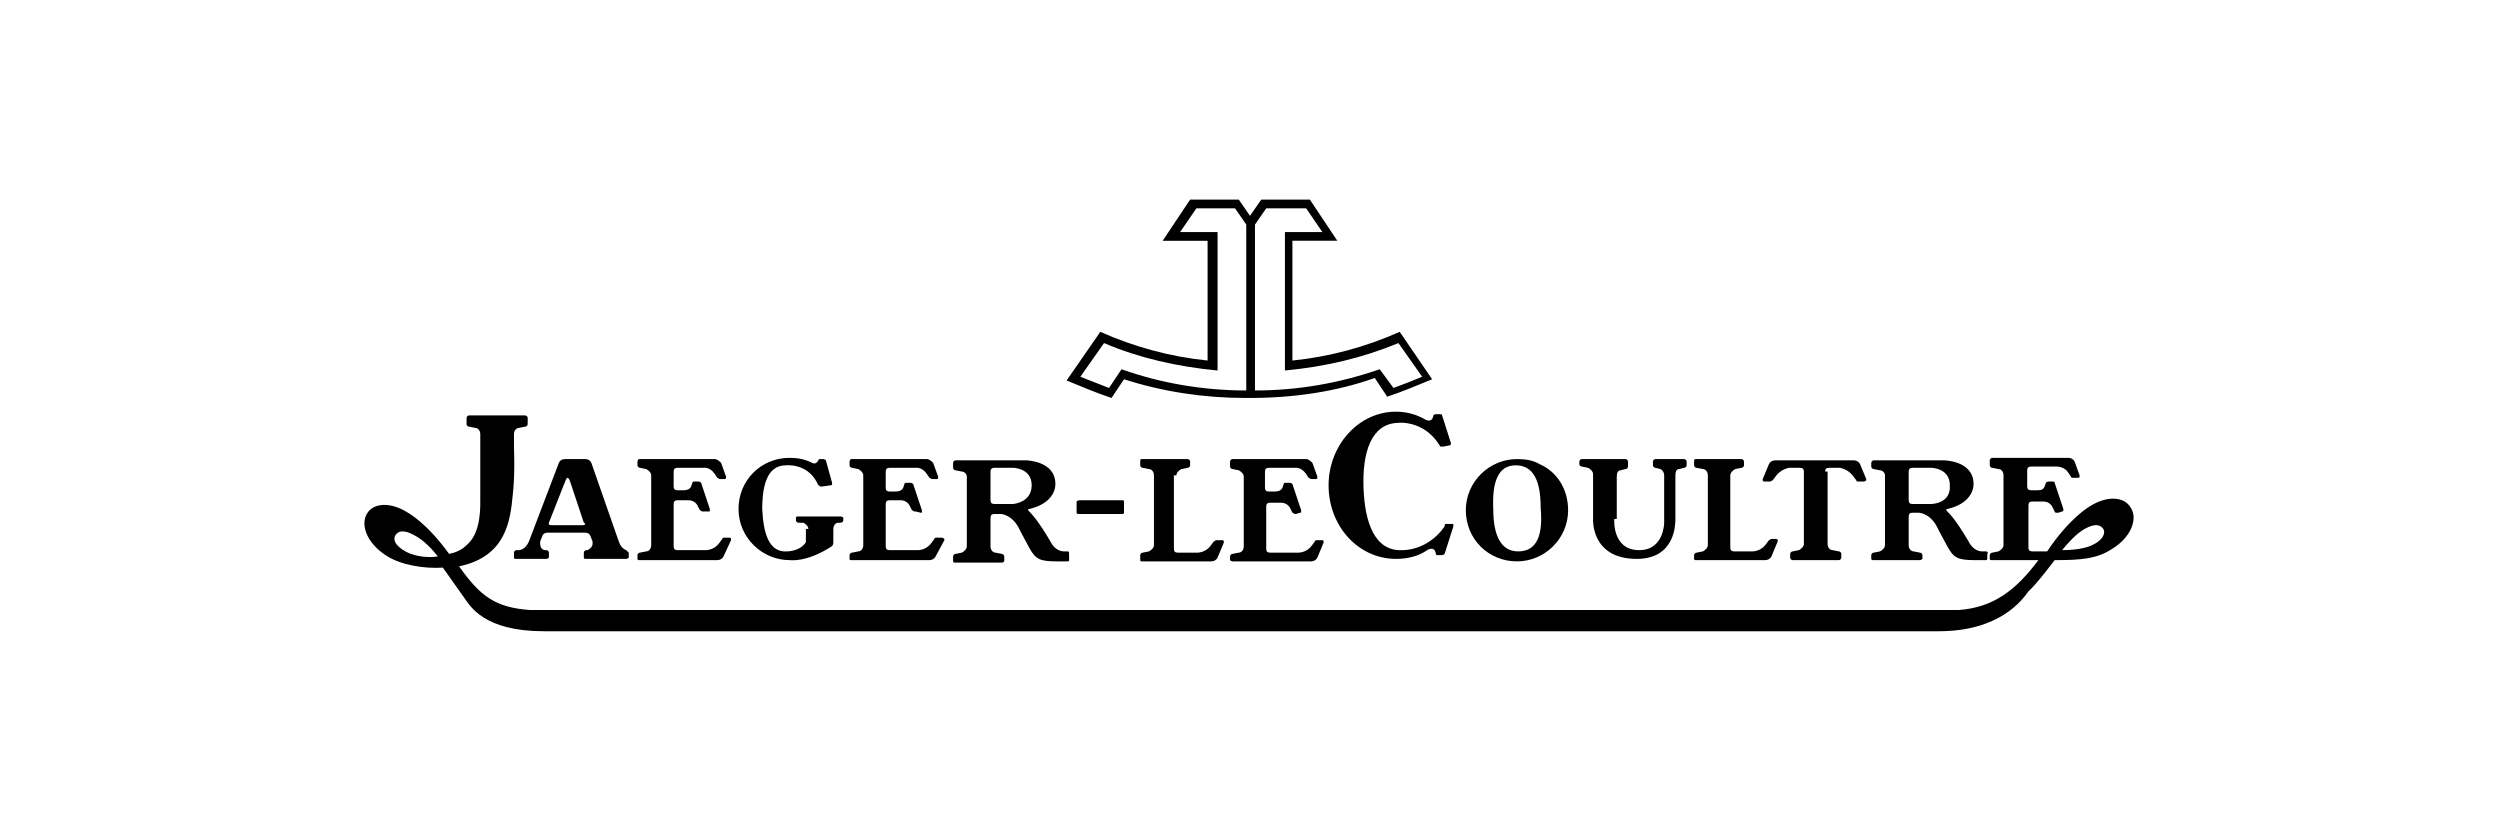 <svg version="1.1" xmlns="http://www.w3.org/2000/svg" id="JLCLogo" viewBox="0 0 200.4 66.6" >
	<g>
		<path d="M159.2,44.2l-0.3,0c-0.1,0-0.7,0-1.1-0.8c-1-1.7-1.5-2.2-1.7-2.4c-0.2-0.2,0-0.2,0-0.2c2.2-0.5,2.1-2,2.1-2
		c0-1.9-2.4-1.9-2.4-1.9h-5.6c-0.1,0-0.2,0.1-0.2,0.2v0.3c0,0.1,0.1,0.2,0.2,0.2l0.5,0.1c0.2,0,0.4,0.2,0.4,0.4v5.6
		c0,0.2-0.2,0.4-0.4,0.5l-0.5,0.1c-0.1,0-0.2,0.1-0.2,0.2v0.3c0,0.1,0.1,0.1,0.2,0.1h3.7c0.1,0,0.2-0.1,0.2-0.1v-0.3
		c0-0.1-0.1-0.2-0.2-0.2l-0.5-0.1c-0.2,0-0.4-0.2-0.4-0.5l0-2.3c0-0.2,0.1-0.3,0.3-0.3h0.5c0,0,0.8,0,1.4,1c0,0,0.4,0.8,0.9,1.7
		c0.5,0.9,0.8,1.1,2.2,1.1h0.9c0.1,0,0.1-0.1,0.1-0.1v-0.4C159.4,44.3,159.3,44.2,159.2,44.2z M154.8,40.4h-1.5
		c-0.2,0-0.3-0.1-0.3-0.3v-2.3c0-0.2,0.1-0.3,0.3-0.3h1.5c0,0,1.5,0,1.5,1.4C156.4,40.4,154.8,40.4,154.8,40.4z"/>
		<path d="M146.3,37.8c0-0.2,0.1-0.3,0.3-0.3h0.9c0,0,0.6,0.1,1,0.6l0.3,0.4c0,0.1,0.1,0.1,0.2,0.1h0.4
		c0.1,0,0.2-0.1,0.2-0.1c0,0,0,0,0-0.1l-0.5-1.2c-0.1-0.2-0.3-0.3-0.5-0.3h-6.3c-0.2,0-0.4,0.1-0.5,0.3l-0.5,1.2c0,0,0,0,0,0.1
		c0,0.1,0.1,0.1,0.2,0.1h0.4c0.1,0,0.1-0.1,0.2-0.1l0.3-0.4c0.4-0.5,1-0.6,1-0.6h0.9c0.2,0,0.3,0.1,0.3,0.3v5.8
		c0,0.2-0.2,0.4-0.4,0.5l-0.5,0.1c-0.1,0-0.2,0.1-0.2,0.2v0.3c0,0.1,0.1,0.2,0.2,0.2h3.7c0.1,0,0.2-0.1,0.2-0.2v-0.3
		c0-0.1-0.1-0.2-0.2-0.2l-0.5-0.1c-0.2,0-0.4-0.2-0.4-0.5V37.8z"/>
		<path d="M138.7,38.1c0-0.2,0.2-0.4,0.4-0.5l0.5-0.1c0.1,0,0.2-0.1,0.2-0.2V37c0-0.1-0.1-0.2-0.2-0.2h-3.7
		c-0.1,0-0.1,0.1-0.1,0.2v0.3c0,0.1,0.1,0.2,0.2,0.2l0.5,0.1c0.2,0,0.4,0.2,0.4,0.5v5.6c0,0.2-0.2,0.4-0.4,0.5l-0.5,0.1
		c-0.1,0-0.2,0.1-0.2,0.2v0.3c0,0.1,0.1,0.1,0.1,0.1h5.6c0.2,0,0.4-0.1,0.5-0.3l0.5-1.2c0,0,0,0,0-0.1c0-0.1-0.1-0.1-0.2-0.1H142
		c-0.1,0-0.1,0.1-0.2,0.1l-0.3,0.4c-0.4,0.5-1,0.5-1,0.5H139c-0.2,0-0.3-0.1-0.3-0.3V38.1z"/>
		<path d="M129.4,41.6c0,0-0.2,2.5,2,2.5c2,0,2-2.2,2-2.2v-3.8c0-0.2-0.1-0.4-0.3-0.5l-0.4-0.1c-0.1,0-0.2-0.1-0.2-0.2
		v-0.3c0-0.1,0.1-0.2,0.2-0.2h2.3c0.1,0,0.2,0.1,0.2,0.2v0.3c0,0.1-0.1,0.2-0.2,0.2l-0.4,0.1c-0.2,0-0.3,0.2-0.3,0.5v3.5
		c0,0.4,0,3.2-3.1,3.2c-3.7,0-3.5-3.2-3.5-3.2v-3.6c0-0.2-0.2-0.4-0.4-0.5l-0.5-0.1c-0.1,0-0.2-0.1-0.2-0.2V37
		c0-0.1,0.1-0.2,0.2-0.2h3.5c0.1,0,0.2,0.1,0.2,0.2v0.4c0,0.1-0.1,0.2-0.2,0.2l-0.4,0.1c-0.2,0-0.3,0.2-0.3,0.5V41.6z"/>
		<path d="M123.4,37.2c-0.5-0.3-1.1-0.4-1.8-0.4c-2.2,0-4.1,1.8-4.1,4.1c0,2.3,1.8,4.1,4.1,4.1c2.2,0,4.1-1.8,4.1-4.1
		C125.7,39.2,124.8,37.8,123.4,37.2z M121.7,44.2c-1.4,0-2-1.3-2-3.4c-0.1-2.2,0.4-3.5,1.8-3.5c1.4,0,2,1.2,2,3.4
		C123.7,42.9,123.2,44.2,121.7,44.2z"/>
		<path d="M115.8,42.2c-1.4,2-3.4,1.9-3.4,1.9c-2.2,0.1-3-2.2-3.1-5c-0.1-2.8,0.6-5.1,2.7-5.2c0,0,2.1-0.3,3.4,1.8
		c0,0.1,0.1,0.1,0.2,0.1c0,0,0.1,0,0.1,0l0.5-0.1c0.1,0,0.1-0.1,0.1-0.1c0,0,0,0,0-0.1l-0.7-2.2c0-0.1-0.1-0.1-0.2-0.1h-0.3
		c-0.1,0-0.2,0.1-0.2,0.1c-0.1,0.7-0.7,0.3-0.7,0.3c-0.7-0.4-1.5-0.6-2.3-0.6c-3,0-5.4,2.7-5.4,5.9c0,3.3,2.4,5.9,5.4,5.9
		c0.9,0,1.8-0.2,2.5-0.7c0,0,0.6-0.4,0.7,0.3c0,0.1,0.1,0.1,0.2,0.1h0.3c0.1,0,0.2-0.1,0.2-0.1l0.7-2.2c0,0,0,0,0-0.1
		c0-0.1,0-0.1-0.1-0.1L116,42c0,0-0.1,0-0.1,0C115.8,42,115.8,42.1,115.8,42.2z"/>
		<path d="M100.7,36.8h4c0.2,0,0.4,0.2,0.5,0.3l0.4,1.1c0,0,0,0,0,0.1c0,0.1-0.1,0.1-0.1,0.1h-0.4
		c-0.1,0-0.1-0.1-0.2-0.1l-0.2-0.3c-0.4-0.6-0.9-0.5-0.9-0.5h-2.1c-0.2,0-0.3,0.1-0.3,0.3v1.3c0,0.2,0.1,0.3,0.3,0.3h0.5
		c0.3,0,0.5-0.1,0.6-0.3l0.1-0.3c0-0.1,0.1-0.1,0.2-0.1h0.3c0.1,0,0.2,0.1,0.2,0.1l0.7,2.1c0,0,0,0,0,0.1c0,0.1,0,0.1-0.1,0.1
		l-0.3,0.1c0,0-0.1,0-0.1,0c-0.1,0-0.1-0.1-0.2-0.1l-0.2-0.4c0,0-0.2-0.4-0.7-0.4h-0.9c-0.2,0-0.3,0.1-0.3,0.3v3.4
		c0,0.2,0.1,0.3,0.3,0.3h2.3c0,0,0.6,0,1-0.5l0.3-0.4c0-0.1,0.1-0.1,0.2-0.1h0.4c0.1,0,0.1,0.1,0.1,0.1c0,0,0,0,0,0.1l-0.5,1.2
		c-0.1,0.2-0.3,0.3-0.5,0.3h-6.3c-0.1,0-0.2-0.1-0.2-0.1v-0.3c0-0.1,0.1-0.2,0.2-0.2l0.5-0.1c0.2,0,0.4-0.2,0.4-0.5v-5.6
		c0-0.2-0.2-0.4-0.4-0.5l-0.5-0.1c-0.1,0-0.2-0.1-0.2-0.2V37c0-0.1,0.1-0.2,0.2-0.2H100.7z"/>
		<path d="M94.3,38.1c0-0.2,0.2-0.4,0.4-0.5l0.5-0.1c0.1,0,0.2-0.1,0.2-0.2V37c0-0.1-0.1-0.2-0.2-0.2h-3.7
		c-0.1,0-0.1,0.1-0.1,0.2v0.3c0,0.1,0.1,0.2,0.2,0.2l0.5,0.1c0.2,0,0.4,0.2,0.4,0.5v5.6c0,0.2-0.2,0.4-0.4,0.5l-0.5,0.1
		c-0.1,0-0.2,0.1-0.2,0.2v0.4c0,0.1,0.1,0.1,0.1,0.1h5.6c0.2,0,0.4-0.1,0.5-0.3l0.5-1.2c0,0,0,0,0-0.1c0-0.1-0.1-0.1-0.2-0.1h-0.4
		c-0.1,0-0.1,0.1-0.2,0.1l-0.3,0.4c-0.4,0.5-1,0.5-1,0.5h-1.6c-0.2,0-0.3-0.1-0.3-0.3V38.1z"/>
		<path d="M90.1,40.2c0-0.1-0.1-0.1-0.1-0.1h-3.5c-0.1,0-0.2,0.1-0.2,0.1v0.9c0,0.1,0.1,0.1,0.2,0.1H90
		c0.1,0,0.1-0.1,0.1-0.1V40.2z"/>
		<path d="M85.6,44.2l-0.3,0c-0.1,0-0.7,0-1.1-0.8c-1-1.7-1.5-2.2-1.7-2.4c-0.2-0.2,0-0.2,0-0.2c2.2-0.5,2.1-2,2.1-2
		c0-1.9-2.4-1.9-2.4-1.9h-5.6c-0.1,0-0.2,0.1-0.2,0.2v0.4c0,0.1,0.1,0.2,0.2,0.2l0.5,0.1c0.2,0,0.4,0.2,0.4,0.4v5.6
		c0,0.2-0.2,0.4-0.4,0.5l-0.5,0.1c-0.1,0-0.2,0.1-0.2,0.2v0.4c0,0.1,0.1,0.1,0.2,0.1h3.7c0.1,0,0.2-0.1,0.2-0.1v-0.4
		c0-0.1-0.1-0.2-0.2-0.2l-0.5-0.1c-0.2,0-0.4-0.2-0.4-0.5l0-2.3c0-0.2,0.1-0.3,0.3-0.3h0.5c0,0,0.8,0,1.4,1c0,0,0.4,0.8,0.9,1.7
		c0.5,0.9,0.8,1.1,2.2,1.1l0.9,0c0.1,0,0.1-0.1,0.1-0.1v-0.4C85.7,44.3,85.7,44.2,85.6,44.2z M81.2,40.4h-1.5
		c-0.2,0-0.3-0.1-0.3-0.3v-2.3c0-0.2,0.1-0.3,0.3-0.3h1.5c0,0,1.5,0,1.5,1.4C82.7,40.3,81.2,40.4,81.2,40.4z"/>
		<path d="M70.3,36.8h4c0.2,0,0.4,0.2,0.5,0.3l0.4,1.1c0,0,0,0,0,0.1c0,0.1-0.1,0.1-0.1,0.1h-0.4c-0.1,0-0.1-0.1-0.2-0.1
		l-0.2-0.3c-0.4-0.6-0.9-0.5-0.9-0.5h-2.1c-0.2,0-0.3,0.1-0.3,0.3v1.3c0,0.2,0.1,0.3,0.3,0.3h0.5c0.3,0,0.5-0.1,0.6-0.3l0.1-0.3
		c0-0.1,0.1-0.1,0.2-0.1h0.3c0.1,0,0.2,0.1,0.2,0.1l0.7,2.1c0,0,0,0,0,0.1c0,0.1,0,0.1-0.1,0.1L73.4,41c0,0-0.1,0-0.1,0
		c-0.1,0-0.1-0.1-0.2-0.1l-0.2-0.4c0,0-0.2-0.4-0.7-0.4h-0.9c-0.2,0-0.3,0.1-0.3,0.3v3.4c0,0.2,0.1,0.3,0.3,0.3h2.3c0,0,0.6,0,1-0.5
		l0.3-0.4c0-0.1,0.1-0.1,0.2-0.1h0.4c0.1,0,0.2,0.1,0.2,0.1c0,0,0,0,0,0.1L75,44.6c-0.1,0.2-0.3,0.3-0.5,0.3h-6.3
		c-0.1,0-0.1-0.1-0.1-0.1v-0.3c0-0.1,0.1-0.2,0.2-0.2l0.5-0.1c0.2,0,0.4-0.2,0.4-0.5v-5.6c0-0.2-0.2-0.4-0.4-0.5l-0.5-0.1
		c-0.1,0-0.2-0.1-0.2-0.2V37c0-0.1,0.1-0.2,0.1-0.2H70.3z"/>
		<path d="M64.8,42.4c0-0.2-0.2-0.4-0.4-0.5L64,41.9c-0.1,0-0.2-0.1-0.2-0.2v-0.2c0-0.1,0.1-0.1,0.2-0.1h3.4
		c0.1,0,0.2,0.1,0.2,0.1v0.2c0,0.1-0.1,0.2-0.2,0.2l-0.2,0c-0.2,0-0.4,0.2-0.4,0.5v1.1c0,0.2-0.1,0.3-0.3,0.4c-1.9,1.2-3.2,1-3.2,1
		c-2.2,0-4.1-1.8-4.1-4.1c0-2.3,1.8-4.1,4.1-4.1c0.6,0,1.2,0.1,1.8,0.4c0,0,0.3,0.2,0.5-0.2c0-0.1,0.1-0.1,0.2-0.1h0.2
		c0.1,0,0.2,0.1,0.2,0.1l0.5,1.8c0,0,0,0,0,0.1c0,0.1-0.1,0.1-0.1,0.1L65.9,39c0,0-0.1,0-0.1,0c-0.1,0-0.1-0.1-0.2-0.1l-0.1-0.2
		c-0.8-1.6-2.5-1.4-2.5-1.4c-1.4,0-1.9,1.4-1.9,3.5c0.1,2.1,0.6,3.5,2,3.4c0,0,0.9,0,1.4-0.6c0.1-0.1,0.1-0.2,0.1-0.2V42.4z"/>
		<path d="M51.2,44.9c-0.1,0-0.1-0.1-0.1-0.1v-0.3c0-0.1,0.1-0.2,0.2-0.2l0.5-0.1c0.2,0,0.4-0.2,0.4-0.5v-5.6
		c0-0.2-0.2-0.4-0.4-0.5l-0.5-0.1c-0.1,0-0.2-0.1-0.2-0.2V37c0-0.1,0.1-0.2,0.1-0.2h6.1c0.2,0,0.4,0.2,0.5,0.3l0.4,1.1
		c0,0,0,0,0,0.1c0,0.1-0.1,0.1-0.1,0.1h-0.4c-0.1,0-0.1-0.1-0.2-0.1l-0.2-0.3c-0.4-0.6-0.9-0.5-0.9-0.5h-2.1c-0.2,0-0.3,0.1-0.3,0.3
		v1.2c0,0.2,0.1,0.3,0.3,0.3h0.5c0.3,0,0.5-0.1,0.6-0.3l0.1-0.3c0-0.1,0.1-0.1,0.2-0.1h0.3c0.1,0,0.2,0.1,0.2,0.1l0.7,2.1
		c0,0,0,0,0,0.1c0,0.1,0,0.1-0.1,0.1L56.4,41c0,0-0.1,0-0.1,0c-0.1,0-0.1-0.1-0.2-0.1l-0.2-0.4c0,0-0.2-0.4-0.7-0.4h-0.9
		c-0.2,0-0.3,0.1-0.3,0.3v3.4c0,0.2,0.1,0.3,0.3,0.3h2.3c0,0,0.6,0,1-0.5l0.3-0.4c0-0.1,0.1-0.1,0.2-0.1h0.4c0.1,0,0.1,0.1,0.1,0.1
		c0,0,0,0,0,0.1L58,44.6c-0.1,0.2-0.3,0.3-0.5,0.3H51.2z"/>
		<path d="M50.3,44.2l-0.1-0.1c0,0-0.4-0.1-0.6-0.7l-2.2-6.3c0,0-0.1-0.3-0.5-0.3h-1.6c-0.4,0-0.5,0.3-0.5,0.3l-2.4,6.3
		c-0.3,0.7-0.8,0.7-0.8,0.7l-0.2,0c-0.1,0-0.2,0.1-0.2,0.2v0.4c0,0.1,0.1,0.1,0.1,0.1h2.5c0.1,0,0.2-0.1,0.2-0.1v-0.4
		c0-0.1-0.1-0.2-0.2-0.2l-0.1,0c-0.2,0-0.4-0.2-0.4-0.5c0-0.1,0-0.1,0-0.2l0.2-0.5c0,0,0.1-0.2,0.4-0.2h3c0.3,0,0.4,0.2,0.4,0.2
		l0.2,0.5c0,0,0,0.1,0,0.2c0,0.2-0.2,0.4-0.4,0.5l-0.1,0c-0.1,0-0.2,0.1-0.2,0.2v0.4c0,0.1,0.1,0.1,0.2,0.1h3.2
		c0.1,0,0.2-0.1,0.2-0.1v-0.4C50.4,44.3,50.3,44.2,50.3,44.2z M46.7,42.1h-2.5c-0.3,0-0.2-0.2-0.2-0.2l1.3-3.3c0,0,0.1-0.3,0.2-0.3
		c0.1,0,0.2,0.3,0.2,0.3l1.1,3.3C46.9,41.9,47,42.1,46.7,42.1z"/>
		<path d="M32.5,44.2c-0.9-0.5-1-1-0.8-1.3c0.2-0.3,0.6-0.5,1.5,0c0.8,0.4,1.5,1.2,1.9,1.7
		C34.6,44.7,33.4,44.7,32.5,44.2z M164.7,44.9c2.1,0,3.4-0.1,4.6-0.9c1.5-0.9,2.1-2.4,1.5-3.3c-0.5-0.9-1.9-1-3.3-0.1
		c0,0-1.6,0.9-3.4,3.6l0,0h-1.2c-0.2,0-0.3-0.1-0.3-0.3v-3.4c0-0.2,0.1-0.3,0.3-0.3h0.9c0.5,0,0.7,0.4,0.7,0.4l0.2,0.4
		c0,0.1,0.1,0.1,0.2,0.1c0,0,0.1,0,0.1,0l0.3-0.1c0.1,0,0.1-0.1,0.1-0.1c0,0,0,0,0-0.1l-0.7-2.1c0-0.1-0.1-0.1-0.2-0.1h-0.3
		c-0.1,0-0.2,0.1-0.2,0.1l-0.1,0.3c-0.1,0.2-0.2,0.3-0.6,0.3h-0.5c-0.2,0-0.3-0.1-0.3-0.3v-1.3c0-0.2,0.1-0.3,0.3-0.3h2.1
		c0,0,0.6,0,0.9,0.5l0.2,0.3c0,0.1,0.1,0.1,0.2,0.1h0.4c0.1,0,0.1-0.1,0.1-0.1c0,0,0,0,0-0.1l-0.4-1.1c-0.1-0.2-0.3-0.3-0.5-0.3h-4
		h-2.1c-0.1,0-0.2,0.1-0.2,0.2v0.4c0,0.1,0.1,0.2,0.2,0.2l0.5,0.1c0.2,0,0.4,0.2,0.4,0.5v5.6c0,0.2-0.2,0.4-0.4,0.5l-0.5,0.1
		c-0.1,0-0.2,0.1-0.2,0.2v0.3c0,0.1,0.1,0.1,0.2,0.1l3,0h0.7c-1.8,2.4-3.6,3.8-6.4,4H42.5c-2.8-0.2-4-1.1-5.7-3.5l0,0
		c3.8-0.8,4.1-3.7,4.3-5.7c0.2-1.7,0.1-3.8,0.1-3.8v-1.1c0-0.3,0.2-0.5,0.4-0.5l0.5-0.1c0.1,0,0.2-0.1,0.2-0.2v-0.5
		c0-0.1-0.1-0.2-0.2-0.2h-4.5c-0.1,0-0.2,0.1-0.2,0.2V34c0,0.1,0.1,0.2,0.2,0.2l0.5,0.1c0.2,0,0.4,0.2,0.4,0.5v5
		c0,0.8,0.1,2.9-1.1,3.9c-0.4,0.4-0.9,0.6-1.4,0.7l0,0c-1.8-2.5-3.3-3.3-3.3-3.3c-1.4-0.9-2.8-0.8-3.3,0.1c-0.5,0.9,0,2.3,1.5,3.3
		c1.2,0.8,3.1,1.1,4.6,1l0,0c0,0,1.2,1.7,1.7,2.4c0.5,0.7,1.6,2.7,6.4,2.7h111.8c4.9,0,6.7-2.5,7.2-3.2
		C163.2,46.9,164.7,44.9,164.7,44.9z M165.3,44.1c0.4-0.5,1.1-1.3,1.8-1.7c0.9-0.5,1.3-0.3,1.5,0c0.2,0.3,0,0.9-0.9,1.3
		C167.7,43.7,167,44.1,165.3,44.1z"/>
		<path d="M112.2,26.6c-2.7,1.2-5.6,2-8.6,2.3v-9.6h3.6L105,16h-3.9l-0.9,1.3L99.3,16h-3.9l-2.2,3.3h3.6v9.6
		c-3-0.3-5.9-1.1-8.6-2.3l-2.7,3.9c1.2,0.5,2.4,1,3.6,1.4l1-1.5c3.1,1,6.4,1.5,9.7,1.5v0c0.1,0,0.3,0,0.4,0c3.5,0,6.9-0.5,10-1.6
		l1,1.5c1.2-0.4,2.4-0.9,3.6-1.4L112.2,26.6z M99.9,31.3c-3.5,0-6.9-0.6-10-1.7l-1,1.5c-0.8-0.3-1.5-0.6-2.3-0.9l1.9-2.7
		c2.8,1.2,5.9,1.9,9.1,2.2V18.6h-3l1.3-1.9H99l0.9,1.3V31.3z M110.6,29.6c-3.2,1.1-6.5,1.7-10,1.7V18l0.9-1.3h3.2l1.3,1.9h-3v11.1
		c3.2-0.3,6.2-1,9.1-2.2l1.9,2.7c-0.7,0.3-1.5,0.6-2.3,0.9L110.6,29.6z"/>
	</g>
</svg>
